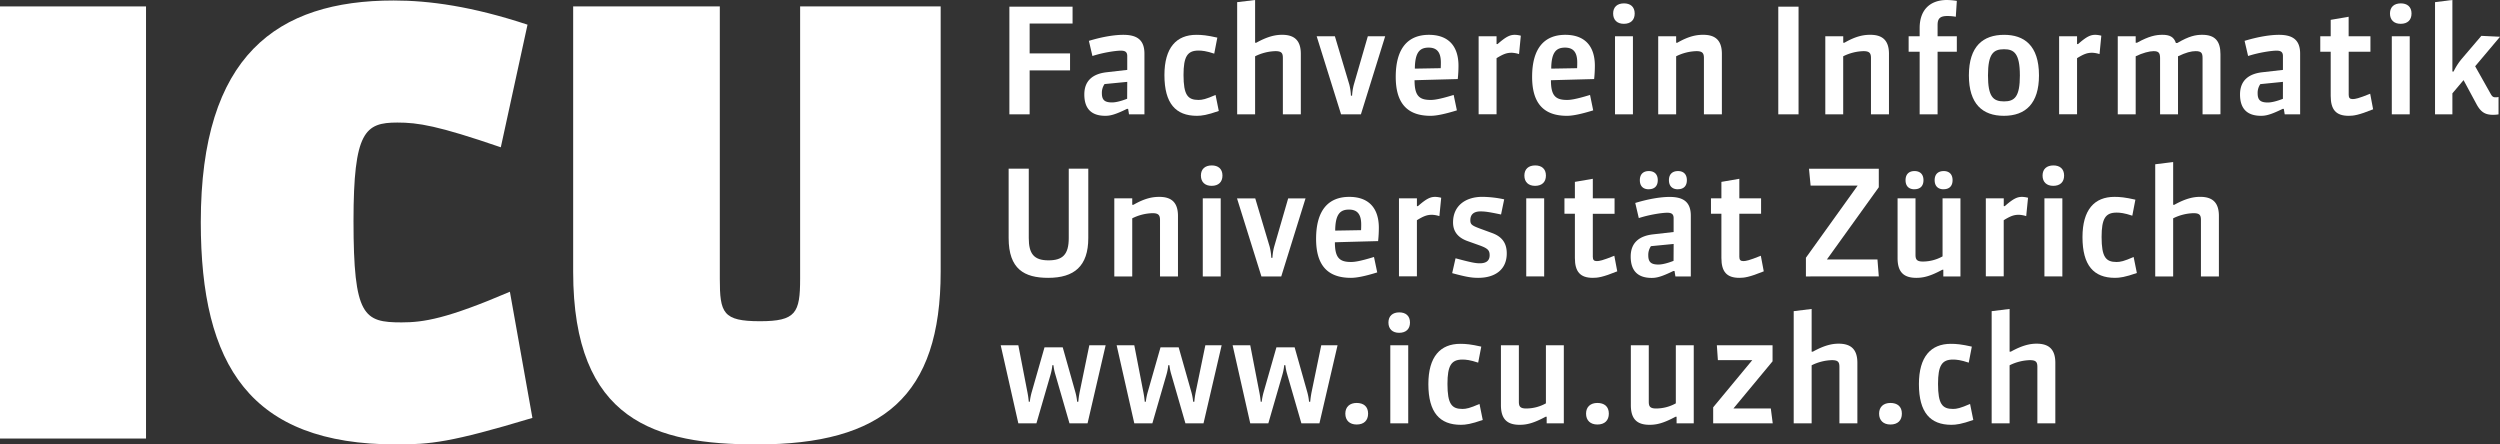 <svg id="Layer_1" data-name="Layer 1" xmlns="http://www.w3.org/2000/svg" viewBox="0 0 1872.02 332.79"><rect x="0" y="0" width="1872.02" height="332.79" fill="#333333" stroke="none"/><title>icu-logo</title><g fill="white"><path d="M0,328.38V4.81H109.34V328.38Z"/><path d="M296.6,332.79c-109.34,0-146.25-59.15-146.25-166.42,0-124.92,57-166,144.43-166,26.88,0,58.77,4.42,100.23,18.1l-20,91.82C327.58,94,313,91.77,297.51,91.77c-24.14,0-32.8,6.62-32.8,73.72,0,71.51,7.74,75.92,36,75.92,16.41,0,33.72-2.64,81.1-22.95l16.86,94.47C337.15,331.47,322.11,332.79,296.6,332.79Z"/><path d="M566.78,332.79c-75.63,0-137.59-17.21-137.59-129.34V4.81H539V208.75c0,25.6,2.28,31.78,30.07,31.78,26.88,0,30.07-6.18,30.07-31.78V4.81H704.38V203.45C704.38,296.59,661.1,332.79,566.78,332.79Z"/><path d="M771,52.71V85.62H755.83V5h47.32V17.61H771V40h30.26V52.71Z"/><path d="M845.41,85.62l-.66-4.08h-.88c-9,4.41-12.66,5.18-16.18,5.18-10.12,0-15.74-5-15.74-16,0-10.79,6.94-15.52,16.73-16.62l15.41-1.76V42c0-2.86-1.32-4.07-4.74-4.07-4,0-13.42,1.43-21.34,4l-2.65-11.34c10.9-3.3,19.7-4.51,25.76-4.51,10.23,0,15.84,3.74,15.84,14.09V85.62ZM844.09,61.3l-17,1.65a11.52,11.52,0,0,0-2,6.82c0,5,2,6.93,7.59,6.93,2.86,0,6.82-1,11.34-2.75Z"/><path d="M896.25,86.72c-15.85,0-24.32-9.25-24.32-30.49,0-20.58,9-30.15,23.88-30.15,4.18,0,7.92.33,15.73,2.09l-2.31,12c-5.94-2-9.24-2.31-11.77-2.31-8.37,0-11.23,4.51-11.23,18.26,0,15.08,3.19,18.71,11.23,18.71,2.75,0,5.5-.55,12.76-3.74l2.42,12C903.84,86.17,899.88,86.72,896.25,86.72Z"/><path d="M960.62,85.62V43.47c0-3.63-.88-5.17-5.61-5.17a36.4,36.4,0,0,0-15.18,3.85V85.62H926.4v-84L939.83,0V32h.88c9-5,14.74-5.94,19.36-5.94,9.14,0,14,4.18,14,14.31V85.62Z"/><path d="M1019.06,85.62H1004.2L985.94,27.18h13.64l10.79,36.1a39,39,0,0,1,1.21,8.36h.88a39.13,39.13,0,0,1,1.32-8.36l10.45-36.1h13Z"/><path d="M1071.22,86.72c-17.6,0-26.08-9.58-26.08-29.17,0-21.68,9.36-31.47,24.87-31.47,13.87,0,22.12,7.7,22.12,23.22a94.23,94.23,0,0,1-.55,9.9s-21.46.55-32.35.88c0,11.56,3.41,14.75,12,14.75,2.2,0,5.83-.22,17.28-3.74l2.42,11.55C1081.24,85.62,1075.29,86.72,1071.22,86.72Zm7.71-39.95c0-7.92-3.2-11.12-9.14-11.12-6.6,0-10.23,3.42-10.34,15.74,7.59-.11,19.37-.33,19.37-.33C1078.93,49.19,1078.93,47.76,1078.93,46.77Z"/><path d="M1137.47,40.5a20.82,20.82,0,0,0-5.39-1c-3.74,0-6.27.88-11.45,4.07v42h-13.42V27.18h13.42V33h.77c6.61-5.83,9.47-6.93,13-6.93a20.23,20.23,0,0,1,4.4.66Z"/><path d="M1173.34,86.72c-17.6,0-26.08-9.58-26.08-29.17,0-21.68,9.36-31.47,24.87-31.47,13.87,0,22.12,7.7,22.12,23.22a94.23,94.23,0,0,1-.55,9.9s-21.46.55-32.35.88c0,11.56,3.41,14.75,12,14.75,2.2,0,5.84-.22,17.28-3.74L1193,82.64C1183.36,85.62,1177.42,86.72,1173.34,86.72Zm7.71-39.95c0-7.92-3.19-11.12-9.14-11.12-6.6,0-10.23,3.42-10.34,15.74,7.59-.11,19.37-.33,19.37-.33C1181.05,49.19,1181.05,47.76,1181.05,46.77Z"/><path d="M1215.93,17.83c-4.84,0-8-2.75-8-7.71s3.19-7.59,8.14-7.59c4.62,0,8,2.42,8,7.59C1224.07,15,1221.1,17.83,1215.93,17.83Zm-6.6,67.79V27.18h13.42V85.62Z"/><path d="M1275.91,85.62V43.47c0-3.63-1.1-5.17-5.62-5.17a36,36,0,0,0-15.18,3.85V85.62h-13.43V27.18h13.43V32h.88c8.69-5,14.41-5.94,19.37-5.94,8.58,0,14,3.63,14,14.31V85.62Z"/><path d="M1331.59,85.62V5h15.18V85.62Z"/><path d="M1401,85.62V43.47c0-3.63-1.1-5.17-5.62-5.17a36,36,0,0,0-15.18,3.85V85.62H1366.8V27.18h13.43V32h.88c8.69-5,14.41-5.94,19.37-5.94,8.58,0,14,3.63,14,14.31V85.62Z"/><path d="M1464.52,12.55a34.54,34.54,0,0,0-6.27-.56c-5.39,0-7.37,1.77-7.37,6.72v8.47h14.41V38.74h-14.41V85.62h-13.43V38.74h-8.25V27.18h8.25V21c0-13.54,7.7-21,20.47-21a54,54,0,0,1,7.37.66Z"/><path d="M1500.51,86.72c-16,0-26.19-8.92-26.19-30.27,0-21.9,10.67-30.37,26.41-30.37,14.74,0,26.08,7.7,26.08,30.37C1526.81,77.47,1516.79,86.72,1500.51,86.72Zm.11-49.85c-7.82,0-12,3.19-12,19.58,0,15.85,3.74,19.48,12,19.48,8,0,11.88-3.52,11.88-19.37C1512.5,39.73,1508,36.87,1500.62,36.87Z"/><path d="M1572.15,40.5a20.81,20.81,0,0,0-5.4-1c-3.74,0-6.27.88-11.44,4.07v42h-13.43V27.18h13.43V33h.77c6.6-5.83,9.46-6.93,13-6.93a20.23,20.23,0,0,1,4.4.66Z"/><path d="M1649.29,85.62V43.47c0-3.74-.88-5.17-5.17-5.17-3.31,0-7.27,1-13.21,3.85V85.62h-13.43V43.47c0-3.85-1.1-5.17-4.84-5.17-3.08,0-8.25,1.32-13.42,3.85V85.62h-13.43V27.18h13.43V32h1c9-5,14.19-5.94,19-5.94,5.28,0,8.58,1.43,10.12,6.16h1c9-5.28,13.87-6.16,18.71-6.16,9.68,0,13.64,4.84,13.64,14.53v45Z"/><path d="M1710.8,85.62l-.66-4.08h-.88c-9,4.41-12.65,5.18-16.17,5.18-10.13,0-15.74-5-15.74-16,0-10.79,6.93-15.52,16.73-16.62l15.4-1.76V42c0-2.86-1.32-4.07-4.73-4.07-4,0-13.42,1.43-21.35,4l-2.64-11.34c10.9-3.3,19.7-4.51,25.75-4.51,10.24,0,15.85,3.74,15.85,14.09V85.62Zm-1.32-24.32L1692.54,63a11.52,11.52,0,0,0-2,6.82c0,5,2,6.93,7.59,6.93,2.86,0,6.82-1,11.33-2.75Z"/><path d="M1758.68,86.72c-9.47,0-13.43-4.63-13.43-14.86V38.74h-7.81V27.18h7.81V14.86l13.43-2.31V27.18H1775V38.74h-16.28V71c0,2.31.88,3.19,3,3.19,1.87,0,4.29-.44,13.09-4l2.2,11.66C1766.05,86.28,1762.31,86.72,1758.68,86.72Z"/><path d="M1797.63,17.83c-4.84,0-8-2.75-8-7.71s3.19-7.59,8.14-7.59c4.62,0,8,2.42,8,7.59C1805.77,15,1802.8,17.83,1797.63,17.83ZM1791,85.62V27.18h13.42V85.62Z"/><path d="M1853.42,49.63,1864.87,70c1.32,2.42,2.09,2.86,3.85,2.86a11.35,11.35,0,0,0,2.2-.22v13a24.39,24.39,0,0,1-4.07.33c-5.83,0-9.13-1.88-12.44-8L1844.73,60l-8.36,9.91V85.62h-13v-84l13-1.65V53.59h.88a45.15,45.15,0,0,1,6.16-9.57l14.64-17.17,14,.66Z"/><path d="M784.88,208.05c-17.83,0-29.6-6.49-29.6-29.82V126.29h15.07v51.94c0,11.55,3.64,16.72,14.75,16.72,10.57,0,15.19-4.29,15.19-16.72V126.29h14.63v51.94C814.92,199.36,804.36,208.05,784.88,208.05Z"/><path d="M868.63,207V164.8c0-3.63-1.1-5.17-5.62-5.17a36,36,0,0,0-15.18,3.85V207H834.4V148.52h13.43v4.84h.88c8.69-5,14.41-5.94,19.37-5.94,8.58,0,14,3.63,14,14.3V207Z"/><path d="M907.25,139.16c-4.84,0-8-2.75-8-7.7s3.19-7.59,8.14-7.59c4.62,0,8,2.42,8,7.59C915.4,136.3,912.42,139.16,907.25,139.16ZM900.65,207V148.52h13.43V207Z"/><path d="M959.41,207H944.56l-18.27-58.43h13.65l10.78,36.09a39,39,0,0,1,1.21,8.36h.88a39.13,39.13,0,0,1,1.32-8.36l10.46-36.09h13Z"/><path d="M1011.58,208.05c-17.61,0-26.08-9.57-26.08-29.16,0-21.68,9.35-31.47,24.87-31.47,13.86,0,22.12,7.7,22.12,23.21a94.26,94.26,0,0,1-.55,9.91s-21.46.55-32.36.88c0,11.55,3.41,14.75,12,14.75,2.2,0,5.83-.22,17.27-3.75l2.43,11.56C1021.59,207,1015.65,208.05,1011.58,208.05Zm7.7-40c0-7.92-3.19-11.11-9.13-11.11-6.61,0-10.24,3.41-10.35,15.74,7.6-.11,19.37-.33,19.37-.33C1019.28,170.52,1019.28,169.09,1019.28,168.1Z"/><path d="M1077.83,161.83a21,21,0,0,0-5.4-1c-3.74,0-6.27.88-11.44,4.07v42h-13.43V148.52H1061v5.83h.77c6.6-5.83,9.46-6.93,13-6.93a20.38,20.38,0,0,1,4.41.66Z"/><path d="M1106.88,208.05c-4.85,0-9-.66-19.48-3.52l2.53-11.12c11.88,3.2,15.08,3.75,18.16,3.75,4.4,0,7.37-1.65,7.37-6.06,0-3.74-1.54-5.17-7.59-7.37l-8.92-3.19c-6.82-2.42-10.89-6.82-10.89-14,0-12.65,9.57-19.14,21.9-19.14a81.19,81.19,0,0,1,16.39,1.87L1124,160.62c-9.46-2-12.21-2.31-15.4-2.31-4.51,0-7.6,1.87-7.6,6.6,0,3.19,1.21,4,7.27,6.28l9,3.3c6.6,2.42,11,6.71,11,15.18C1128.34,201.78,1119.64,208.05,1106.88,208.05Z"/><path d="M1149.46,139.16c-4.84,0-8-2.75-8-7.7s3.19-7.59,8.14-7.59c4.63,0,8,2.42,8,7.59C1157.61,136.3,1154.64,139.16,1149.46,139.16Zm-6.6,67.79V148.52h13.43V207Z"/><path d="M1192.71,208.05c-9.46,0-13.42-4.62-13.42-14.86V160.07h-7.82V148.52h7.82V136.19l13.42-2.31v14.64H1209v11.55h-16.29v32.24c0,2.31.88,3.2,3,3.2,1.87,0,4.29-.45,13.1-4l2.2,11.67C1200.09,207.61,1196.34,208.05,1192.71,208.05Z"/><path d="M1254.56,207l-.66-4.07H1253c-9,4.4-12.66,5.17-16.18,5.17-10.12,0-15.74-5-15.74-16,0-10.78,6.94-15.51,16.73-16.61l15.41-1.76V163.37c0-2.86-1.32-4.07-4.74-4.07-4,0-13.42,1.43-21.34,4l-2.65-11.33c10.9-3.3,19.7-4.51,25.75-4.51,10.24,0,15.85,3.74,15.85,14.08V207Zm-19.92-65.26c-4.18,0-6.71-2.31-6.71-6.82s2.64-6.82,6.71-6.82c3.85,0,6.71,2.09,6.71,6.82C1241.35,139.27,1238.93,141.69,1234.64,141.69Zm18.6,40.94-17,1.65a11.52,11.52,0,0,0-2,6.82c0,5,2,6.94,7.59,6.94,2.86,0,6.82-1,11.34-2.76Zm3.19-40.94c-4.07,0-6.72-2.31-6.72-6.82s2.65-6.82,6.83-6.82c3.74,0,6.6,2.09,6.6,6.82C1263.14,139.27,1260.72,141.69,1256.43,141.69Z"/><path d="M1302.43,208.05c-9.47,0-13.43-4.62-13.43-14.86V160.07h-7.81V148.52H1289V136.19l13.43-2.31v14.64h16.28v11.55h-16.28v32.24c0,2.31.88,3.2,3,3.2,1.87,0,4.29-.45,13.09-4l2.2,11.67C1309.8,207.61,1306.06,208.05,1302.43,208.05Z"/><path d="M1352.28,207V193l38.73-54H1355.8l-1.21-12.65h52.27v13.86L1368,194.29h37.86l1,12.66Z"/><path d="M1455.17,207V202h-.77c-9,4.84-14.09,6.05-19.48,6.05-9.68,0-14-4.62-14-14.75V148.52h13.43v42.25c0,3.41.88,5.07,5.5,5.07a30.46,30.46,0,0,0,14.75-3.86V148.52H1468V207Zm-21.57-65.26c-4.18,0-6.71-2.31-6.71-6.82s2.64-6.82,6.71-6.82c3.85,0,6.71,2.09,6.71,6.82C1440.31,139.27,1437.89,141.69,1433.6,141.69Zm21.79,0c-4.07,0-6.71-2.31-6.71-6.82s2.64-6.82,6.82-6.82c3.74,0,6.6,2.09,6.6,6.82C1462.1,139.27,1459.68,141.69,1455.39,141.69Z"/><path d="M1517.24,161.83a21,21,0,0,0-5.4-1c-3.74,0-6.27.88-11.44,4.07v42H1487V148.52h13.43v5.83h.77c6.6-5.83,9.46-6.93,13-6.93a20.3,20.3,0,0,1,4.41.66Z"/><path d="M1537.48,139.16c-4.84,0-8-2.75-8-7.7s3.19-7.59,8.14-7.59c4.63,0,8,2.42,8,7.59C1545.63,136.3,1542.66,139.16,1537.48,139.16Zm-6.6,67.79V148.52h13.43V207Z"/><path d="M1583.7,208.05c-15.84,0-24.32-9.24-24.32-30.48,0-20.58,9-30.15,23.88-30.15,4.18,0,7.93.33,15.74,2.09l-2.31,12c-5.94-2-9.25-2.31-11.78-2.31-8.36,0-11.22,4.51-11.22,18.27,0,15.07,3.19,18.71,11.22,18.71,2.75,0,5.51-.55,12.77-3.75l2.42,12C1591.3,207.5,1587.33,208.05,1583.7,208.05Z"/><path d="M1648.08,207V164.8c0-3.63-.88-5.17-5.61-5.17a36.4,36.4,0,0,0-15.19,3.85V207h-13.43V123l13.43-1.66v32h.88c9-5,14.75-5.94,19.37-5.94,9.13,0,14,4.18,14,14.3V207Z"/><path d="M814.37,317H800.84l-10.57-36.54a37.33,37.33,0,0,1-1.43-7H788a36.58,36.58,0,0,1-1.32,7L776.08,317H762.54l-13.2-58.44h13.2l6.71,34.67a65.1,65.1,0,0,1,1.1,7.59h.78a43.52,43.52,0,0,1,1.54-7.59l9.46-33.13h13.65l9.35,33.13a39.78,39.78,0,0,1,1.43,7.59h.88a65.1,65.1,0,0,1,1.1-7.59l7.15-34.67h12.22Z"/><path d="M901.2,317H887.66L877.1,280.46a37.33,37.33,0,0,1-1.43-7h-.88a36.58,36.58,0,0,1-1.32,7L862.9,317H849.37l-13.21-58.44h13.21l6.71,34.67a65.1,65.1,0,0,1,1.1,7.59H858a43.52,43.52,0,0,1,1.54-7.59L869,260.1H882.6L892,293.23a39.23,39.23,0,0,1,1.44,7.59h.88a65.1,65.1,0,0,1,1.1-7.59l7.15-34.67h12.21Z"/><path d="M988,317H974.49l-10.57-36.54a37.33,37.33,0,0,1-1.43-7h-.88a36.58,36.58,0,0,1-1.32,7L949.73,317H936.19L923,258.56h13.2l6.72,34.67a65.1,65.1,0,0,1,1.1,7.59h.77a43.52,43.52,0,0,1,1.54-7.59l9.46-33.13h13.65l9.35,33.13a39.78,39.78,0,0,1,1.43,7.59h.88a65.1,65.1,0,0,1,1.1-7.59l7.16-34.67h12.21Z"/><path d="M1015.87,317.88c-5.17,0-8.48-3-8.48-8.15s3.42-8,8.48-8,8.58,2.53,8.58,8C1024.45,314.8,1021.37,317.88,1015.87,317.88Z"/><path d="M1047.67,249.21c-4.84,0-8-2.75-8-7.7s3.19-7.6,8.14-7.6c4.62,0,8,2.42,8,7.6C1055.81,246.35,1052.84,249.21,1047.67,249.21Zm-6.6,67.79V258.56h13.42V317Z"/><path d="M1093.89,318.1c-15.85,0-24.32-9.25-24.32-30.48,0-20.58,9-30.16,23.88-30.16,4.18,0,7.92.33,15.74,2.09l-2.32,12c-5.94-2-9.24-2.31-11.77-2.31-8.36,0-11.23,4.51-11.23,18.26,0,15.08,3.2,18.71,11.23,18.71,2.75,0,5.5-.55,12.76-3.74l2.43,12C1101.48,317.55,1097.52,318.1,1093.89,318.1Z"/><path d="M1158.16,317v-4.95h-.77c-9,4.84-14.09,6.05-19.48,6.05-9.69,0-14-4.62-14-14.75V258.56h13.43v42.26c0,3.41.88,5.06,5.5,5.06a30.47,30.47,0,0,0,14.75-3.85V258.56H1171V317Z"/><path d="M1196.12,317.88c-5.17,0-8.47-3-8.47-8.15s3.41-8,8.47-8,8.59,2.53,8.59,8C1204.71,314.8,1201.62,317.88,1196.12,317.88Z"/><path d="M1255.44,317v-4.95h-.77c-9,4.84-14.09,6.05-19.48,6.05-9.69,0-14-4.62-14-14.75V258.56h13.43v42.26c0,3.41.88,5.06,5.5,5.06a30.47,30.47,0,0,0,14.75-3.85V258.56h13.42V317Z"/><path d="M1282.84,317V305l29.27-35.32h-25.75l-.77-11.12h41.71v12L1298,305.88h28l1.43,11.12Z"/><path d="M1377.37,317V274.85c0-3.63-.88-5.17-5.61-5.17a36.4,36.4,0,0,0-15.19,3.85V317h-13.43V233l13.43-1.65v32h.88c9-5,14.75-6,19.37-6,9.13,0,14,4.18,14,14.31V317Z"/><path d="M1415.55,317.88c-5.17,0-8.47-3-8.47-8.15s3.41-8,8.47-8,8.59,2.53,8.59,8C1424.14,314.8,1421.06,317.88,1415.55,317.88Z"/><path d="M1461.22,318.1c-15.84,0-24.32-9.25-24.32-30.48,0-20.58,9-30.16,23.88-30.16,4.18,0,7.92.33,15.74,2.09l-2.31,12c-6-2-9.25-2.31-11.78-2.31-8.36,0-11.22,4.51-11.22,18.26,0,15.08,3.19,18.71,11.22,18.71,2.75,0,5.5-.55,12.77-3.74l2.42,12C1468.82,317.55,1464.85,318.1,1461.22,318.1Z"/><path d="M1525.6,317V274.85c0-3.63-.88-5.17-5.61-5.17a36.4,36.4,0,0,0-15.19,3.85V317h-13.43V233l13.43-1.65v32h.88c9-5,14.75-6,19.37-6,9.13,0,14,4.18,14,14.31V317Z"/></g></svg>
